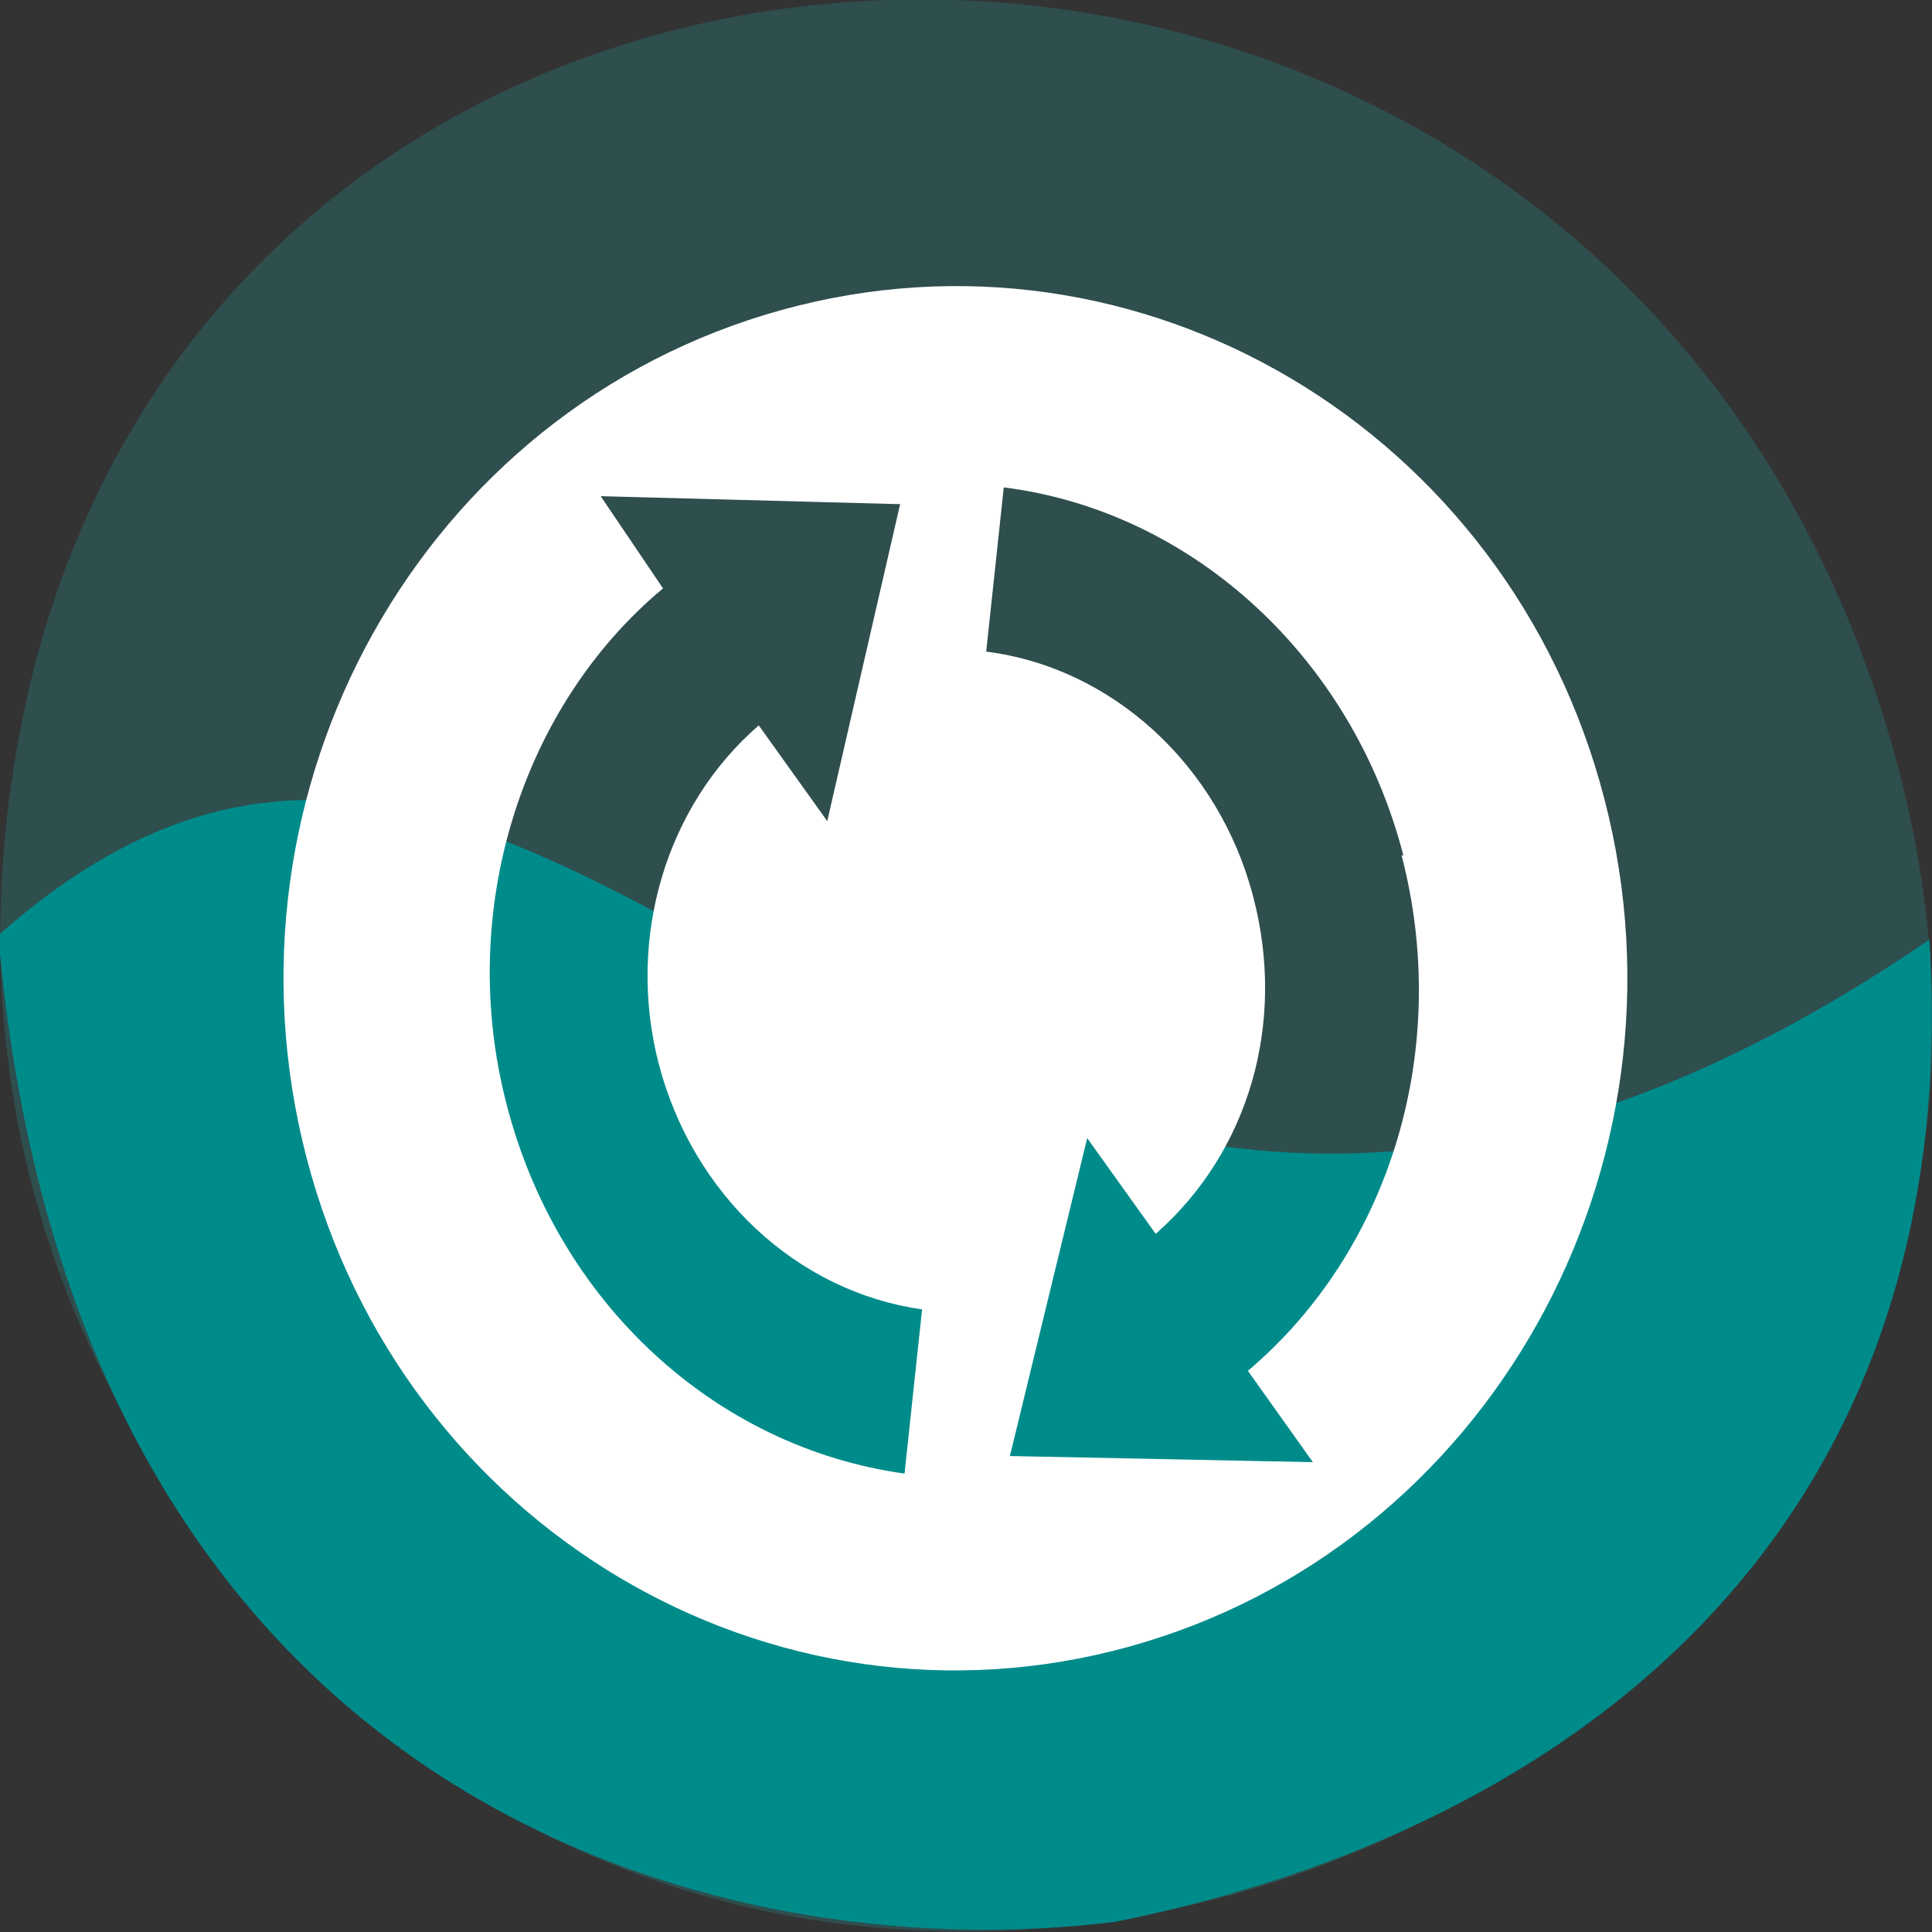 <svg xmlns="http://www.w3.org/2000/svg" viewBox="0 0 22 22"><rect x="0" y="0" width="22" height="22" fill="#333333" stroke="none"/><path d="m 1.14 15.58 c 6 12.19 23.84 5.4 20.44 -6.97 c -3.21 -11.65 -19.5 -11.32 -21.4 -0.02 c -0.4 2.36 -0.14 4.75 0.96 6.99" style="fill:#2f4e4e"/><path d="m 12.72 21.88 c 5.19 -1.05 9.67 -4.44 9.25 -11.18 c -11.34 7.75 -15.27 -6 -21.99 -0.05 c 0.85 9.82 8.11 11.82 12.75 11.23" style="fill:#008b8b"/><path d="m 18.27 9.1 c -1.09 -4.21 -5.29 -6.7 -9.37 -5.57 c -4.09 1.13 -6.5 5.45 -5.41 9.65 c 1.09 4.2 5.29 6.7 9.37 5.57 c 4.08 -1.13 6.5 -5.45 5.41 -9.65 m -2.31 0.64 c 0.57 2.19 -0.12 4.49 -1.75 5.87 l 0.74 1.04 l -3.45 -0.07 l 0.88 -3.62 l 0.78 1.09 c 1.06 -0.93 1.49 -2.4 1.11 -3.84 c -0.39 -1.5 -1.61 -2.61 -3.04 -2.79 l 0.2 -1.87 c 2.15 0.27 3.97 1.94 4.55 4.19 m -5.73 -4 l -0.83 3.61 l -0.78 -1.09 c -1.05 0.91 -1.51 2.41 -1.14 3.85 c 0.39 1.5 1.58 2.6 3 2.8 l -0.2 1.87 c -2.16 -0.3 -3.95 -1.95 -4.53 -4.2 c -0.57 -2.18 0.15 -4.52 1.78 -5.88 l -0.71 -1.05 l 3.37 0.09" style="fill:#fff"/></svg>